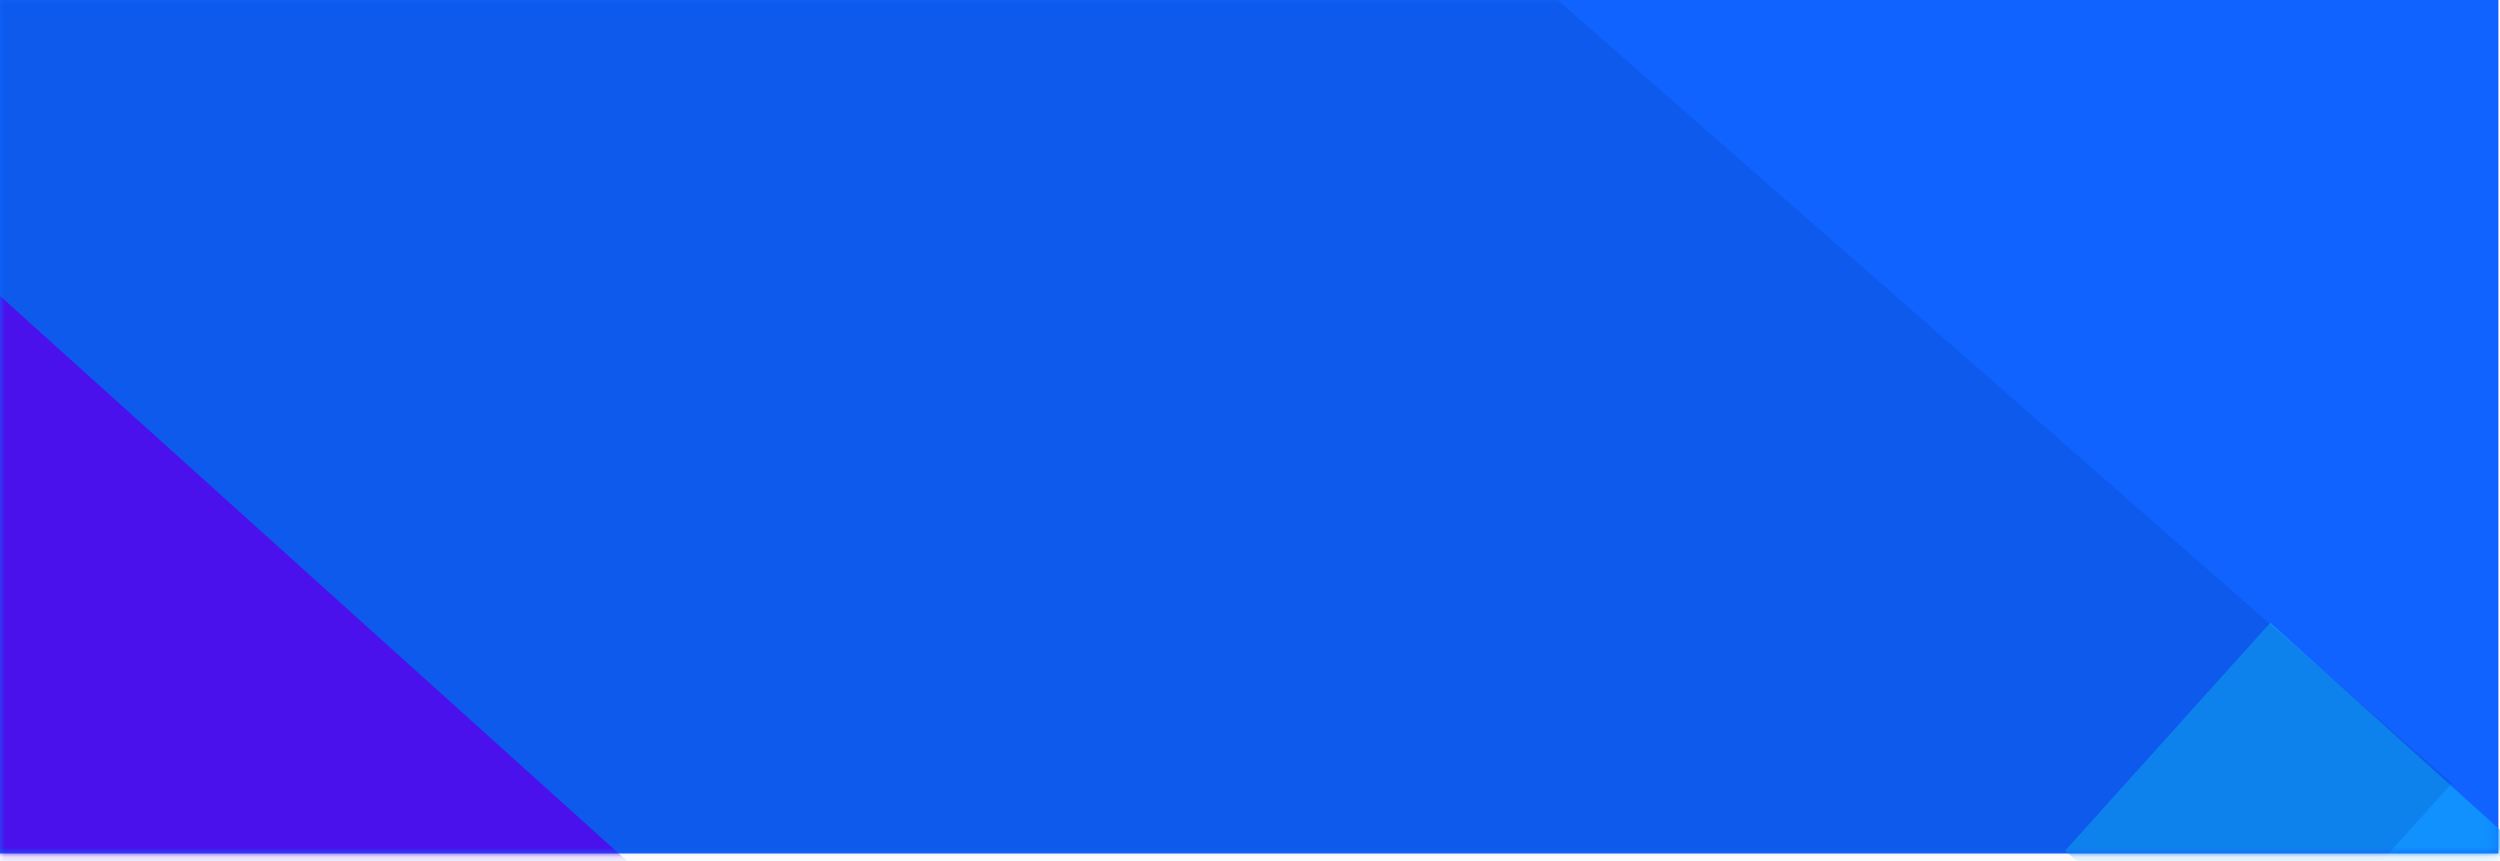<svg width="267" height="92" viewBox="0 0 267 92" fill="none" xmlns="http://www.w3.org/2000/svg">
<rect width="266.829" height="91.153" fill="#1063FE"/>
<mask id="mask0" mask-type="alpha" maskUnits="userSpaceOnUse" x="0" y="0" width="267" height="92">
<rect width="266.829" height="91.153" fill="white"/>
</mask>
<g mask="url(#mask0)">
<path fill-rule="evenodd" clip-rule="evenodd" d="M-395.49 -167.939L-317.56 -254.56L294.018 296.56L216.088 383.182L-395.49 -167.939Z" fill="#5410FE"/>
<path fill-rule="evenodd" clip-rule="evenodd" d="M220.561 90.847L242.466 66.512L865.397 627.946L843.492 652.281L220.561 90.847Z" fill="#1091FE"/>
<path opacity="0.123" fill-rule="evenodd" clip-rule="evenodd" d="M-659.615 -478.922L-536.643 -615.696L261.857 83.65L138.885 220.424L-659.615 -478.922Z" fill="#011D6C"/>
<path fill-rule="evenodd" clip-rule="evenodd" d="M61.07 -363.632L139 -450.253L750.578 100.867L672.648 187.489L61.07 -363.632Z" fill="#011D6C"/>
<path opacity="0.582" fill-rule="evenodd" clip-rule="evenodd" d="M-126.785 -352.965L-3.813 -489.739L794.687 209.607L671.715 346.381L-126.785 -352.965Z" fill="#011D6C"/>
</g>
</svg>
